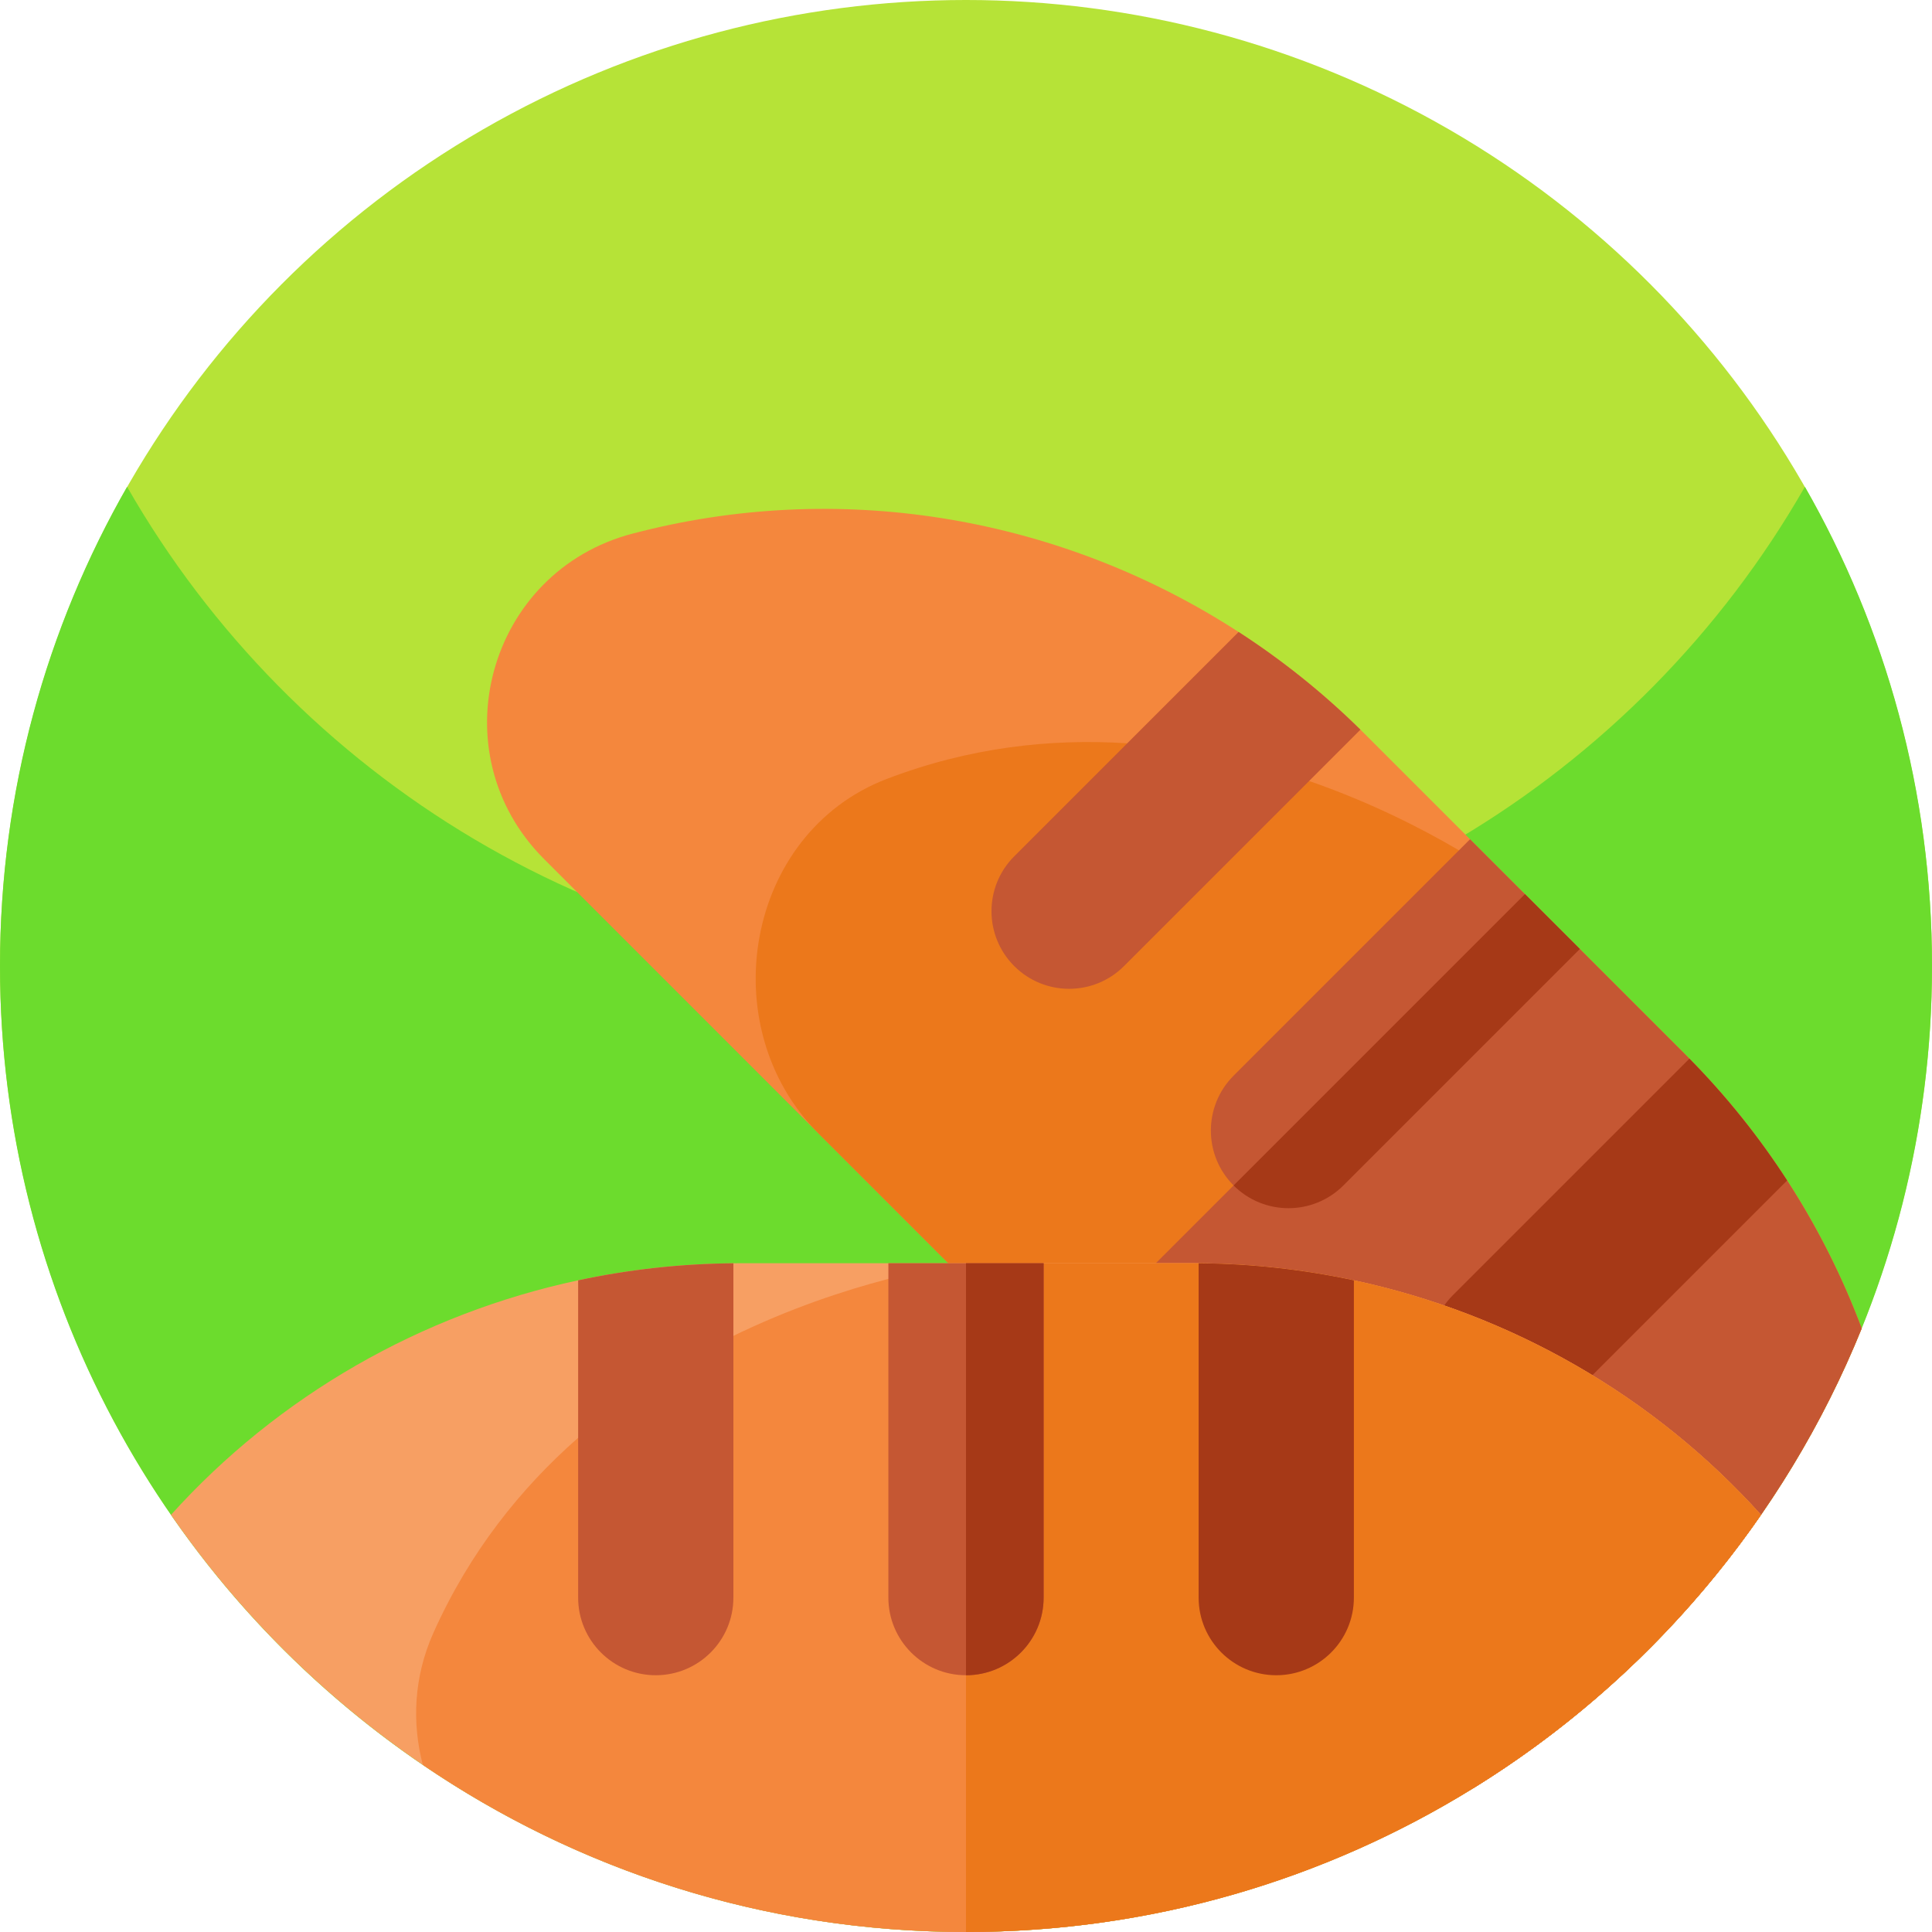 <svg id="Capa_1" enable-background="new 0 0 512 512" height="512" viewBox="0 0 512 512" width="512" xmlns="http://www.w3.org/2000/svg"><circle cx="256" cy="256" fill="#b6e337" r="256"/><path d="m512 256c0 87.11-43.52 164.07-110 210.31-41.41 28.8-91.73 45.69-146 45.69s-104.59-16.89-146-45.69c-66.48-46.24-110-123.2-110-210.31 0-46.22 12.25-89.57 33.68-127 44.12 77.07 127.16 129 222.32 129s178.21-51.93 222.32-129c21.43 37.43 33.68 80.78 33.68 127z" fill="#6cdc2d"/><path d="m493.36 352.05c-20.54 50.74-56.89 93.39-102.93 121.85l-246.24-246.24c-28.2-28.2-15.01-76.28 23.58-86.28.75-.2 1.51-.39 2.27-.58 54.67-13.67 111.86-3.33 158.2 26.68 11.5 7.44 22.33 16.09 32.29 25.89.4.39.8.79 1.19 1.18l84.81 84.81c.39.39.79.79 1.18 1.2 9.8 9.95 18.45 20.78 25.89 32.28 8.02 12.38 14.63 25.54 19.76 39.21z" fill="#f4873d"/><path d="m493.36 352.05c-20.54 50.74-56.89 93.39-102.93 121.85l-173.56-173.56c-28.19-28.19-19.4-79.57 18.15-93.92 87.86-33.59 168.71 30.14 169.1 30.53l42.41 42.41c.39.39.79.79 1.18 1.2 9.8 9.95 18.45 20.78 25.89 32.28 8.02 12.38 14.63 25.54 19.76 39.21z" fill="#ec781b"/><g fill="#c55733"><path d="m493.36 352.05c-20.54 50.74-56.89 93.39-102.93 121.85l-111.63-111.63 125.32-125.32 42.41 42.41c20.93 20.93 36.75 45.81 46.83 72.69z"/><path d="m360.525 193.373-62.651 62.65c-8.033 8.033-21.058 8.033-29.092 0-8.033-8.033-8.033-21.058 0-29.092l59.456-59.456c11.503 7.443 22.33 16.098 32.287 25.898z"/><path d="m418.669 251.498-62.66 62.66c-8.034 8.034-21.058 8.034-29.092 0-4.017-4.017-6.023-9.281-6.023-14.546s2.006-10.529 6.023-14.546l62.66-62.66z"/></g><path d="m473.604 312.842-59.456 59.456c-8.033 8.034-21.058 8.034-29.092 0-8.034-8.033-8.034-21.058 0-29.092l62.65-62.65c9.801 9.956 18.456 20.784 25.898 32.286z" fill="#a63917"/><path d="m418.669 251.498-62.66 62.66c-8.034 8.034-21.058 8.034-29.092 0l77.206-77.206z" fill="#a63917"/><path d="m466.69 401.45c-20.12 29.09-46.11 53.81-76.26 72.45-39.07 24.16-85.12 38.1-134.43 38.1-53.37 0-102.93-16.34-143.94-44.28-26.12-17.79-48.78-40.29-66.75-66.27 28.46-31.57 66.33-53.26 107.9-62.15 13.4-2.87 27.18-4.41 41.15-4.52.56-.01 1.12-.01 1.68-.01h119.93c.56 0 1.12 0 1.68.01 13.97.11 27.75 1.65 41.14 4.52 41.57 8.89 79.45 30.58 107.9 62.15z" fill="#f79f63"/><path d="m466.69 401.45c-20.12 29.09-46.11 53.81-76.26 72.45-39.07 24.16-85.12 38.1-134.43 38.1-53.37 0-102.93-16.34-143.94-44.28-2.94-11.22-2.39-23.38 2.78-34.96 38.37-85.88 140.6-97.99 141.16-97.99h59.97c.56 0 1.12 0 1.68.01 13.97.11 27.75 1.65 41.14 4.52 41.57 8.89 79.45 30.58 107.9 62.15z" fill="#f4873d"/><path d="m466.69 401.45c-20.12 29.09-46.11 53.81-76.26 72.45-39.07 24.16-85.12 38.1-134.43 38.1v-177.23h59.97c57.95 0 112.73 24.53 150.72 66.68z" fill="#ec781b"/><path d="m194.356 334.784v88.601c0 11.361-9.21 20.571-20.571 20.571-11.361 0-20.571-9.21-20.571-20.571v-84.083c13.396-2.871 27.172-4.407 41.142-4.518z" fill="#c55733"/><path d="m276.571 334.77v88.615c0 11.361-9.21 20.571-20.571 20.571-5.681 0-10.822-2.304-14.544-6.027-3.723-3.723-6.027-8.864-6.027-14.544v-88.615z" fill="#c55733"/><path d="m358.792 339.302v84.083c0 11.361-9.21 20.571-20.571 20.571-11.361 0-20.571-9.21-20.571-20.571v-88.601c13.971.111 27.747 1.647 41.142 4.518z" fill="#a63917"/><path d="m276.571 334.77v88.615c0 11.361-9.21 20.571-20.571 20.571v-109.186z" fill="#a63917"/></svg>